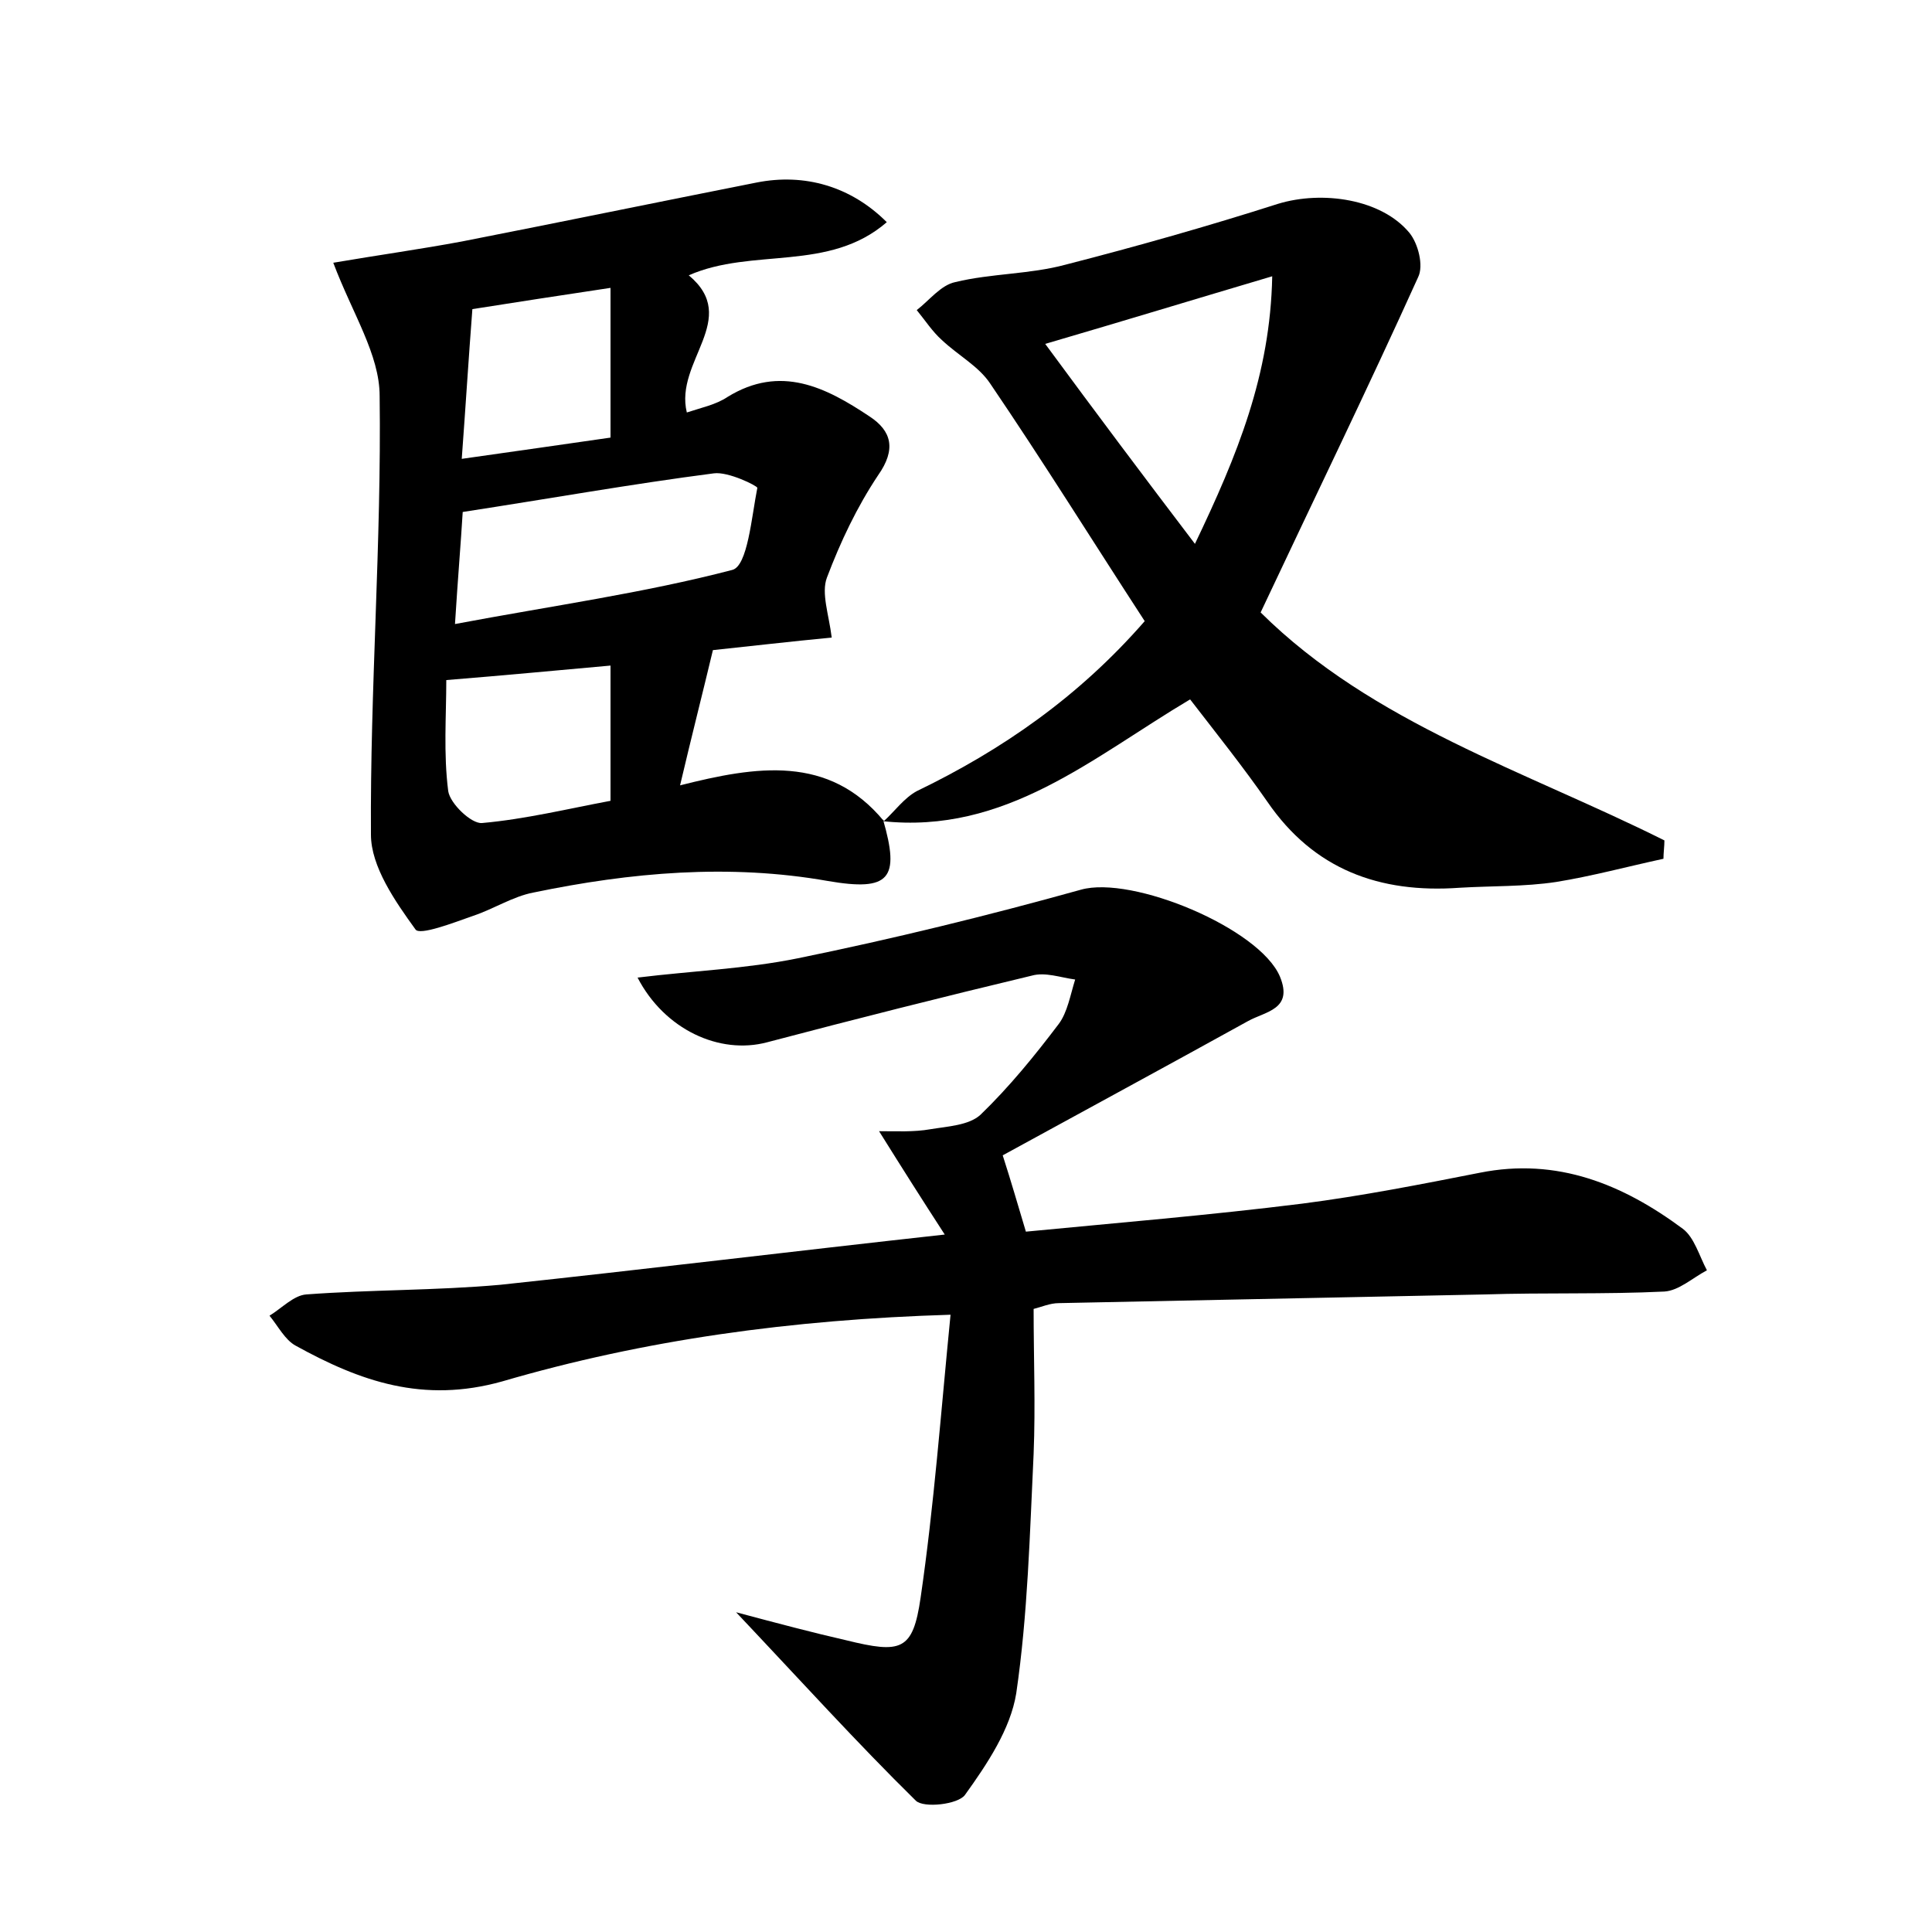 <?xml version="1.0" encoding="utf-8"?>
<!-- Generator: Adobe Illustrator 22.0.0, SVG Export Plug-In . SVG Version: 6.00 Build 0)  -->
<svg version="1.1" id="图层_1" xmlns="http://www.w3.org/2000/svg" xmlns:xlink="http://www.w3.org/1999/xlink" x="0px" y="0px"
	 viewBox="0 0 200 200" style="enable-background:new 0 0 200 200;" xml:space="preserve">
<style type="text/css">
	.st0{fill:#FFFFFF;}
</style>
<g>
	
	<path d="M97.8,127.8c-2.4-3.7-4.3-6.7-6.8-10.7c1.8,0,3.6,0.1,5.3-0.2c1.8-0.3,4-0.4,5.2-1.5c3-2.9,5.6-6.1,8.1-9.4
		c0.9-1.2,1.2-3,1.7-4.6c-1.5-0.2-3.1-0.8-4.5-0.4c-9.2,2.2-18.3,4.5-27.4,6.9c-4.9,1.3-10.6-1.3-13.4-6.7c5.7-0.7,11.2-0.9,16.6-2
		c9.8-2,19.6-4.4,29.3-7.1c5.3-1.5,18.5,4,20.6,9c1.4,3.4-1.5,3.6-3.3,4.6c-8.5,4.7-17,9.3-25.4,13.9c0.9,2.8,1.5,4.9,2.4,7.9
		c9.3-0.9,19-1.7,28.6-2.9c6.2-0.8,12.3-2,18.4-3.2c8-1.6,14.8,1.2,21,5.8c1.2,0.9,1.7,2.8,2.5,4.3c-1.5,0.8-2.9,2.1-4.4,2.2
		c-6.2,0.3-12.4,0.1-18.6,0.3c-14.7,0.3-29.4,0.6-44.1,0.9c-0.9,0-1.8,0.4-2.6,0.6c0,5.1,0.2,10,0,15c-0.4,8.3-0.6,16.6-1.8,24.8
		c-0.6,3.7-3,7.3-5.3,10.5c-0.7,1-4.3,1.4-5.1,0.6c-6.1-6-11.8-12.3-18.6-19.5c4.5,1.2,7.9,2.1,11.4,2.9c5.7,1.4,6.9,1.1,7.7-4.4
		c1.4-9.6,2.1-19.2,3.1-29.3c-16.5,0.5-31.7,2.6-46.4,6.9c-8.2,2.3-14.7,0-21.4-3.7c-1.1-0.6-1.8-2-2.7-3.1c1.3-0.8,2.5-2.1,3.8-2.2
		c6.7-0.5,13.4-0.4,20.1-1C66.8,131.4,81.5,129.6,97.8,127.8z"/>
	<path d="M91.4,84.8c1.8,6.2,0.7,7.5-5.7,6.4c-10.2-1.8-20.4-0.9-30.5,1.2c-2.1,0.4-4.1,1.7-6.2,2.4c-2,0.7-5.6,2.1-6,1.4
		c-2.1-2.9-4.6-6.5-4.6-9.8c-0.1-15.1,1.1-30.2,0.9-45.4c0-4.3-2.8-8.5-4.8-13.8c4.7-0.8,9-1.4,13.3-2.2c10.2-2,20.4-4.1,30.5-6.1
		c5-1,9.8,0.4,13.5,4.1c-6,5.2-13.9,2.6-20.5,5.5c5.4,4.5-1.5,8.9-0.2,14.2c1.5-0.5,3-0.8,4.2-1.6c5.5-3.4,10.2-1,14.7,2
		c2.3,1.5,2.8,3.4,0.9,6.1c-2.2,3.3-3.9,6.9-5.3,10.6c-0.6,1.6,0.2,3.8,0.5,6.2c-4.2,0.4-8.5,0.9-12.3,1.3c-1.1,4.6-2.2,8.9-3.4,14
		c7.9-2,15.4-3.2,21.1,3.7L91.4,84.8z M47.9,53c-0.2,3.3-0.5,6.8-0.8,11.6c10.1-1.9,19.5-3.2,28.7-5.6c1.6-0.4,2-5.5,2.6-8.5
		c0-0.2-3-1.7-4.5-1.5C65.4,50.1,57,51.6,47.9,53z M46.2,70.4c0,3.7-0.3,7.6,0.2,11.5c0.2,1.3,2.4,3.4,3.5,3.3
		c4.5-0.4,9-1.5,13.3-2.3c0-5,0-9.4,0-14C57.6,69.4,52.4,69.9,46.2,70.4z M48.9,32c-0.4,5.2-0.7,10.1-1.1,15.5
		c5.7-0.8,10.5-1.5,15.4-2.2c0-5.3,0-10.1,0-15.5C57.9,30.6,53.3,31.3,48.9,32z"/>
	<path d="M91.5,85c1.1-1,2.1-2.4,3.4-3.1c8.9-4.3,16.8-9.8,23.6-17.6c-5.4-8.3-10.5-16.5-16-24.6c-1.2-1.8-3.3-2.9-5-4.5
		c-1-0.9-1.7-2-2.6-3.1c1.3-1,2.5-2.6,4-2.9c3.7-0.9,7.7-0.8,11.4-1.8c7.4-1.9,14.8-4,22-6.3c4.6-1.4,10.7-0.5,13.6,3
		c0.9,1.1,1.5,3.4,0.9,4.6c-5.2,11.5-10.7,22.8-16.3,34.7c11.6,11.5,27.4,16.4,41.8,23.6c0,0.6-0.1,1.3-0.1,1.9
		c-3.7,0.8-7.4,1.8-11.1,2.4c-3.3,0.5-6.7,0.4-10,0.6c-8.3,0.6-15.1-1.9-19.9-8.9c-2.5-3.6-5.3-7.1-8-10.6
		c-10.1,6-19.1,14-31.9,12.6C91.4,84.8,91.5,85,91.5,85z M108.2,35.6c5.3,7.2,10.1,13.6,15.5,20.7c4.4-9.2,7.8-17.5,8-27.7
		C123.6,31,116.4,33.2,108.2,35.6z"/>
	
	
	
	
</g>
</svg>
